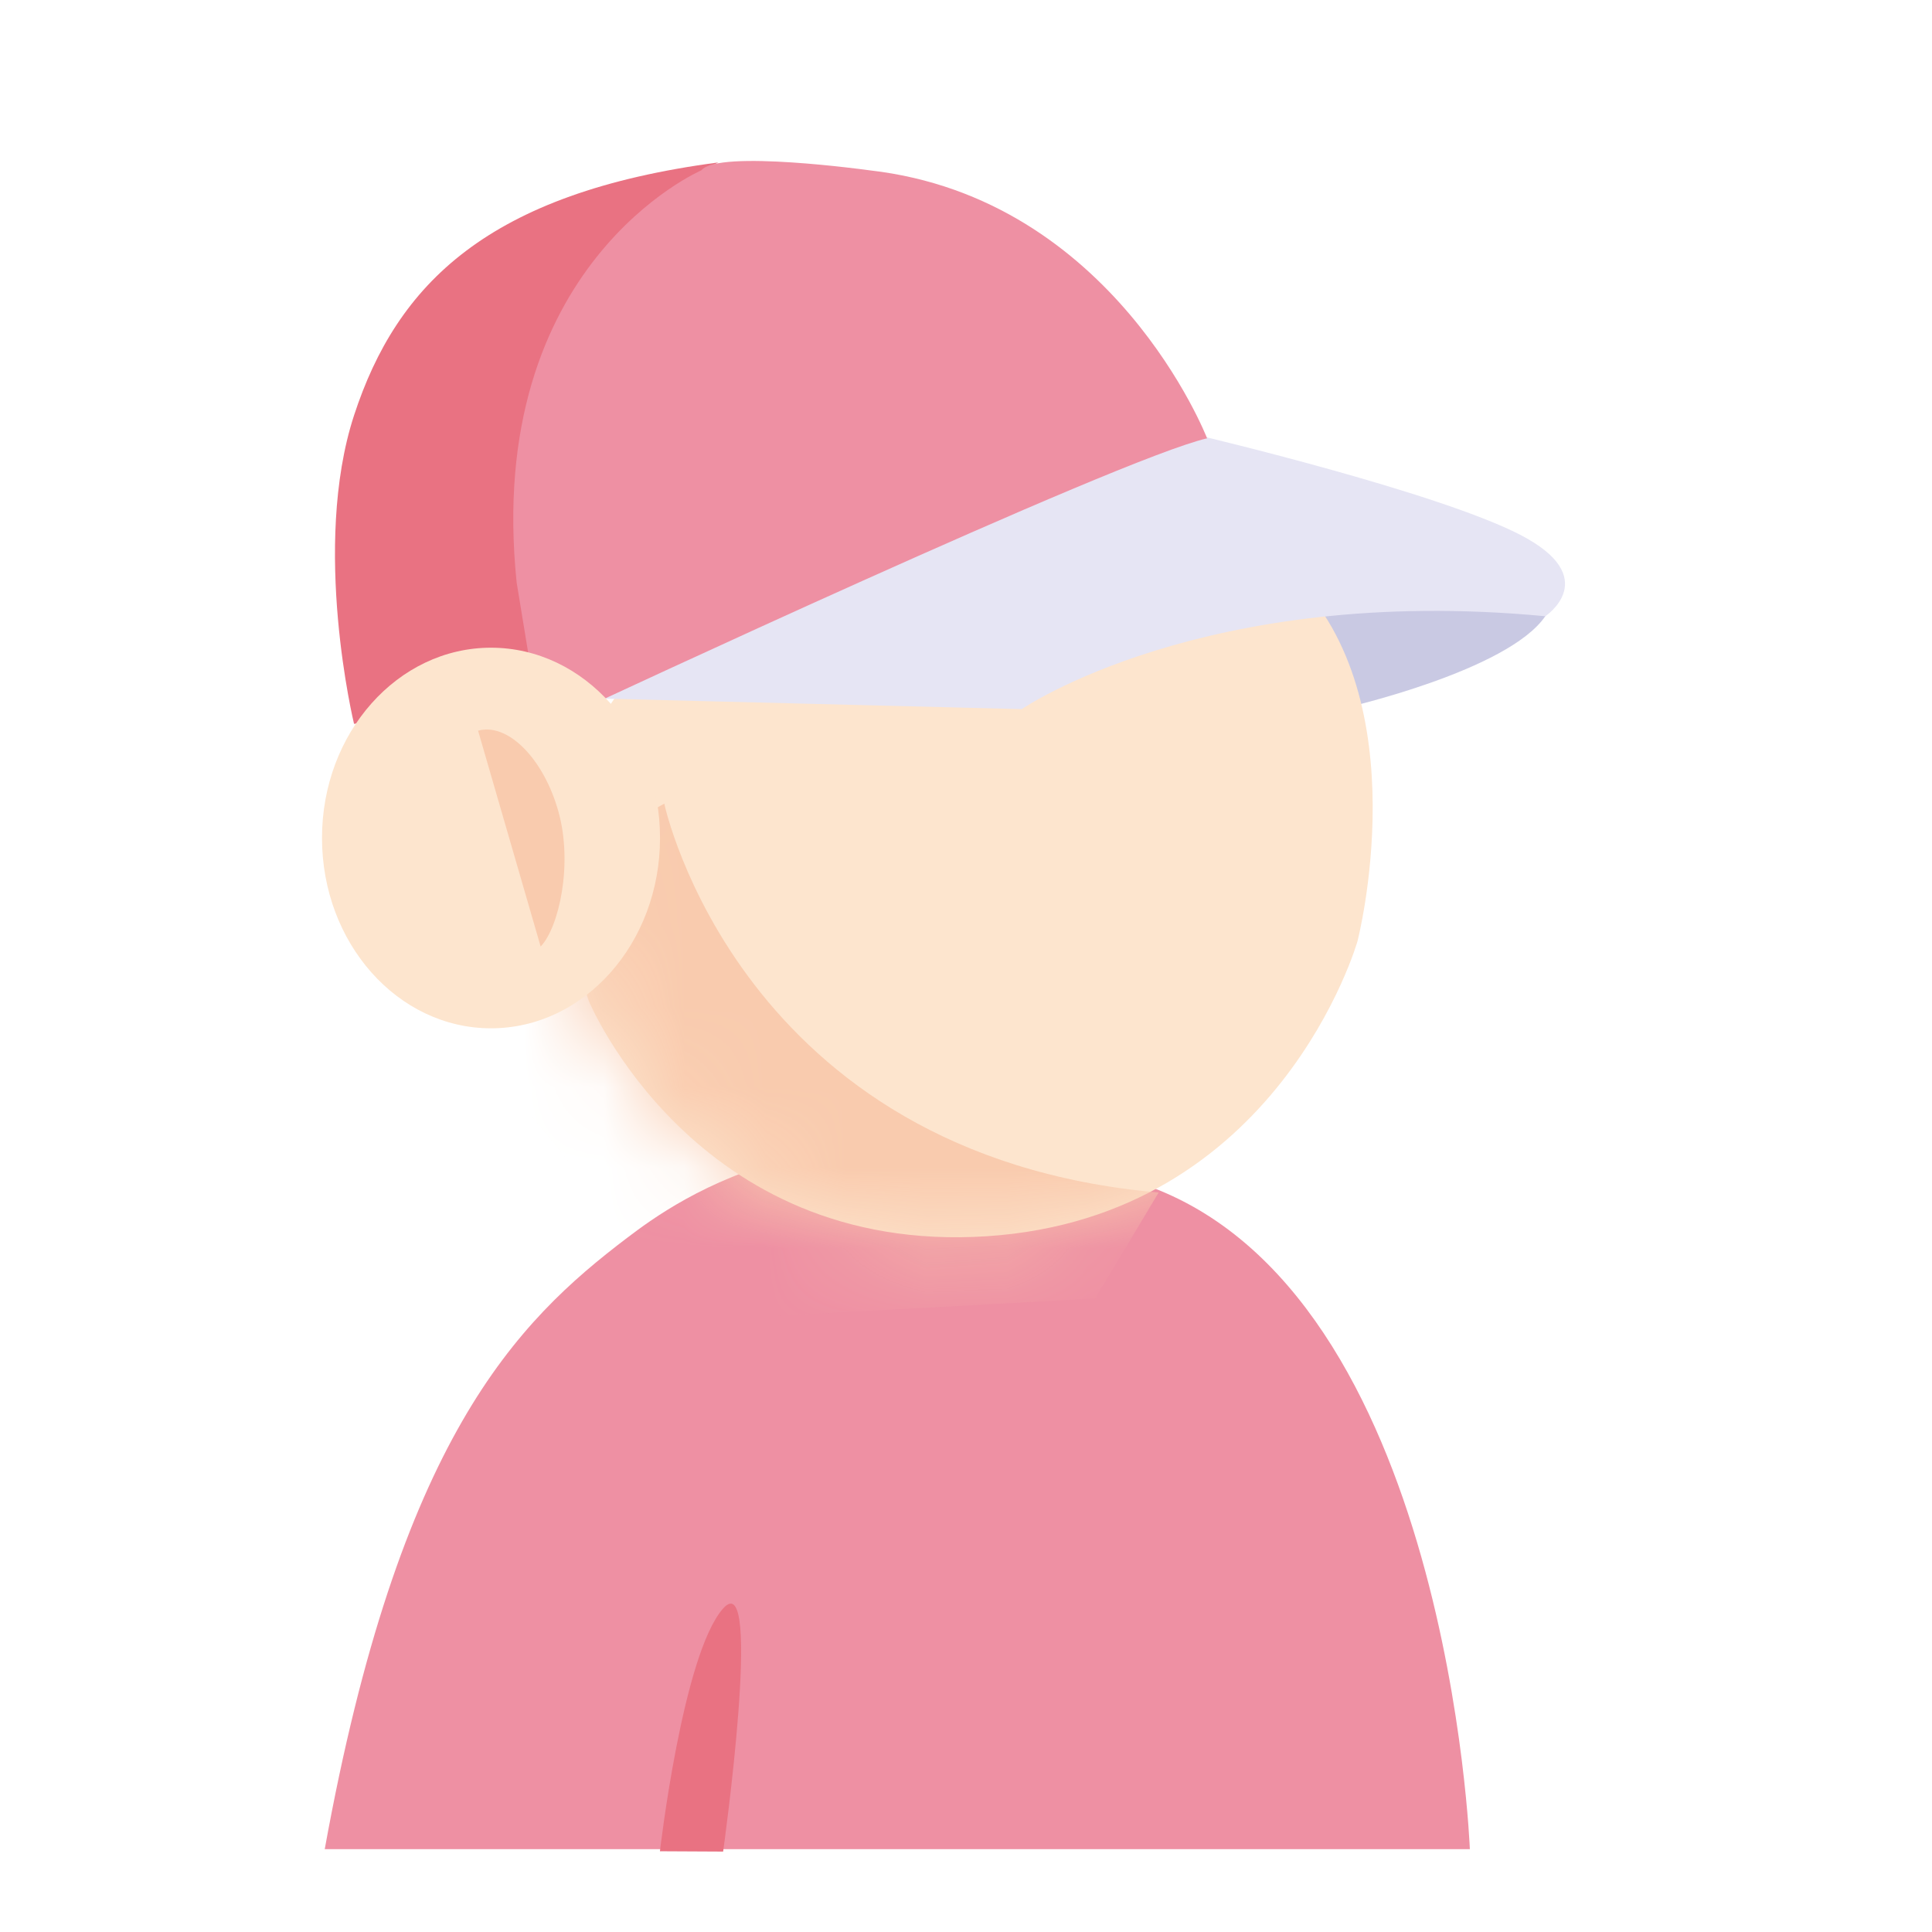 <svg width="24" height="24" viewBox="0 0 24 24" fill="none" xmlns="http://www.w3.org/2000/svg">
<g clip-path="url(#clip0_4111_7442)">
<g clip-path="url(#clip1_4111_7442)">
<path d="M4.035 22.971H18.259C18.259 22.971 17.996 16.035 14.22 14.718C10.444 13.401 8.391 14.922 7.793 15.375C6.41 16.423 4.957 17.877 4.034 22.971H4.035Z" fill="#EE90A3"/>
<path d="M16.707 8.794C16.707 8.794 18.733 8.334 19.196 7.655C19.66 6.976 16.298 7.478 16.298 7.478L16.707 8.794Z" fill="#C9C9E3"/>
<path d="M7.313 12.432C7.313 12.432 8.625 15.593 12.256 15.357C15.888 15.122 16.863 11.693 16.863 11.693C16.863 11.693 17.636 8.7 16.056 7.154C14.475 5.607 5.195 6.246 7.313 12.432Z" fill="#FDE5CE"/>
<mask id="mask0_4111_7442" style="mask-type:luminance" maskUnits="userSpaceOnUse" x="7" y="6" width="11" height="10">
<path d="M7.313 12.432C7.313 12.432 8.625 15.593 12.256 15.357C15.888 15.122 16.863 11.693 16.863 11.693C16.863 11.693 17.636 8.7 16.056 7.154C14.475 5.607 5.195 6.246 7.313 12.432Z" fill="white"/>
</mask>
<g mask="url(#mask0_4111_7442)">
<path d="M8.252 9.984C8.252 9.984 9.18 14.356 14.393 14.814L13.606 16.13L8.677 16.4L4.927 11.821L8.252 9.983V9.984Z" fill="#F9CBAE"/>
</g>
<path d="M6.975 8.653L4.398 8.992C4.398 8.992 3.865 6.793 4.398 5.16C4.932 3.526 6.063 2.395 8.922 2.018C8.922 2.018 5.435 3.701 6.975 8.653V8.653Z" fill="#E97282"/>
<path d="M7.164 8.67L12.693 8.809C12.693 8.809 14.955 7.253 19.196 7.655C19.196 7.655 19.919 7.177 18.882 6.642C17.845 6.108 14.924 5.417 14.924 5.417C14.924 5.417 10.558 5.045 7.165 8.671L7.164 8.67Z" fill="#E6E5F4"/>
<path d="M6.576 8.199C6.576 8.199 7.078 8.246 7.267 8.793C7.267 8.793 13.895 5.697 14.995 5.445C14.995 5.445 13.839 2.461 10.804 2.116C10.804 2.116 8.922 1.854 8.712 2.116C8.712 2.116 6.01 3.278 6.418 7.236L6.576 8.199Z" fill="#EE90A3"/>
<path d="M6.099 12.774C7.259 12.774 8.199 11.715 8.199 10.41C8.199 9.104 7.259 8.046 6.099 8.046C4.94 8.046 4 9.104 4 10.41C4 11.715 4.94 12.774 6.099 12.774Z" fill="#FDE5CE"/>
<path d="M5.939 9.077C6.307 8.974 6.754 9.424 6.937 10.082C7.121 10.74 6.94 11.527 6.716 11.758L5.939 9.077Z" fill="#F9CBAE"/>
<path d="M8.198 22.997C8.198 22.997 8.481 20.547 8.983 19.981C9.486 19.416 8.983 23.001 8.983 23.001L8.198 22.997Z" fill="#E97282"/>
</g>
</g>
<defs>
<clipPath id="clip0_4111_7442">
<rect width="24" height="24" fill="white"/>
</clipPath>
<clipPath id="clip1_4111_7442">
<rect width="15.441" height="21" fill="white" transform="translate(4 2)"/>
</clipPath>
</defs>
</svg>

